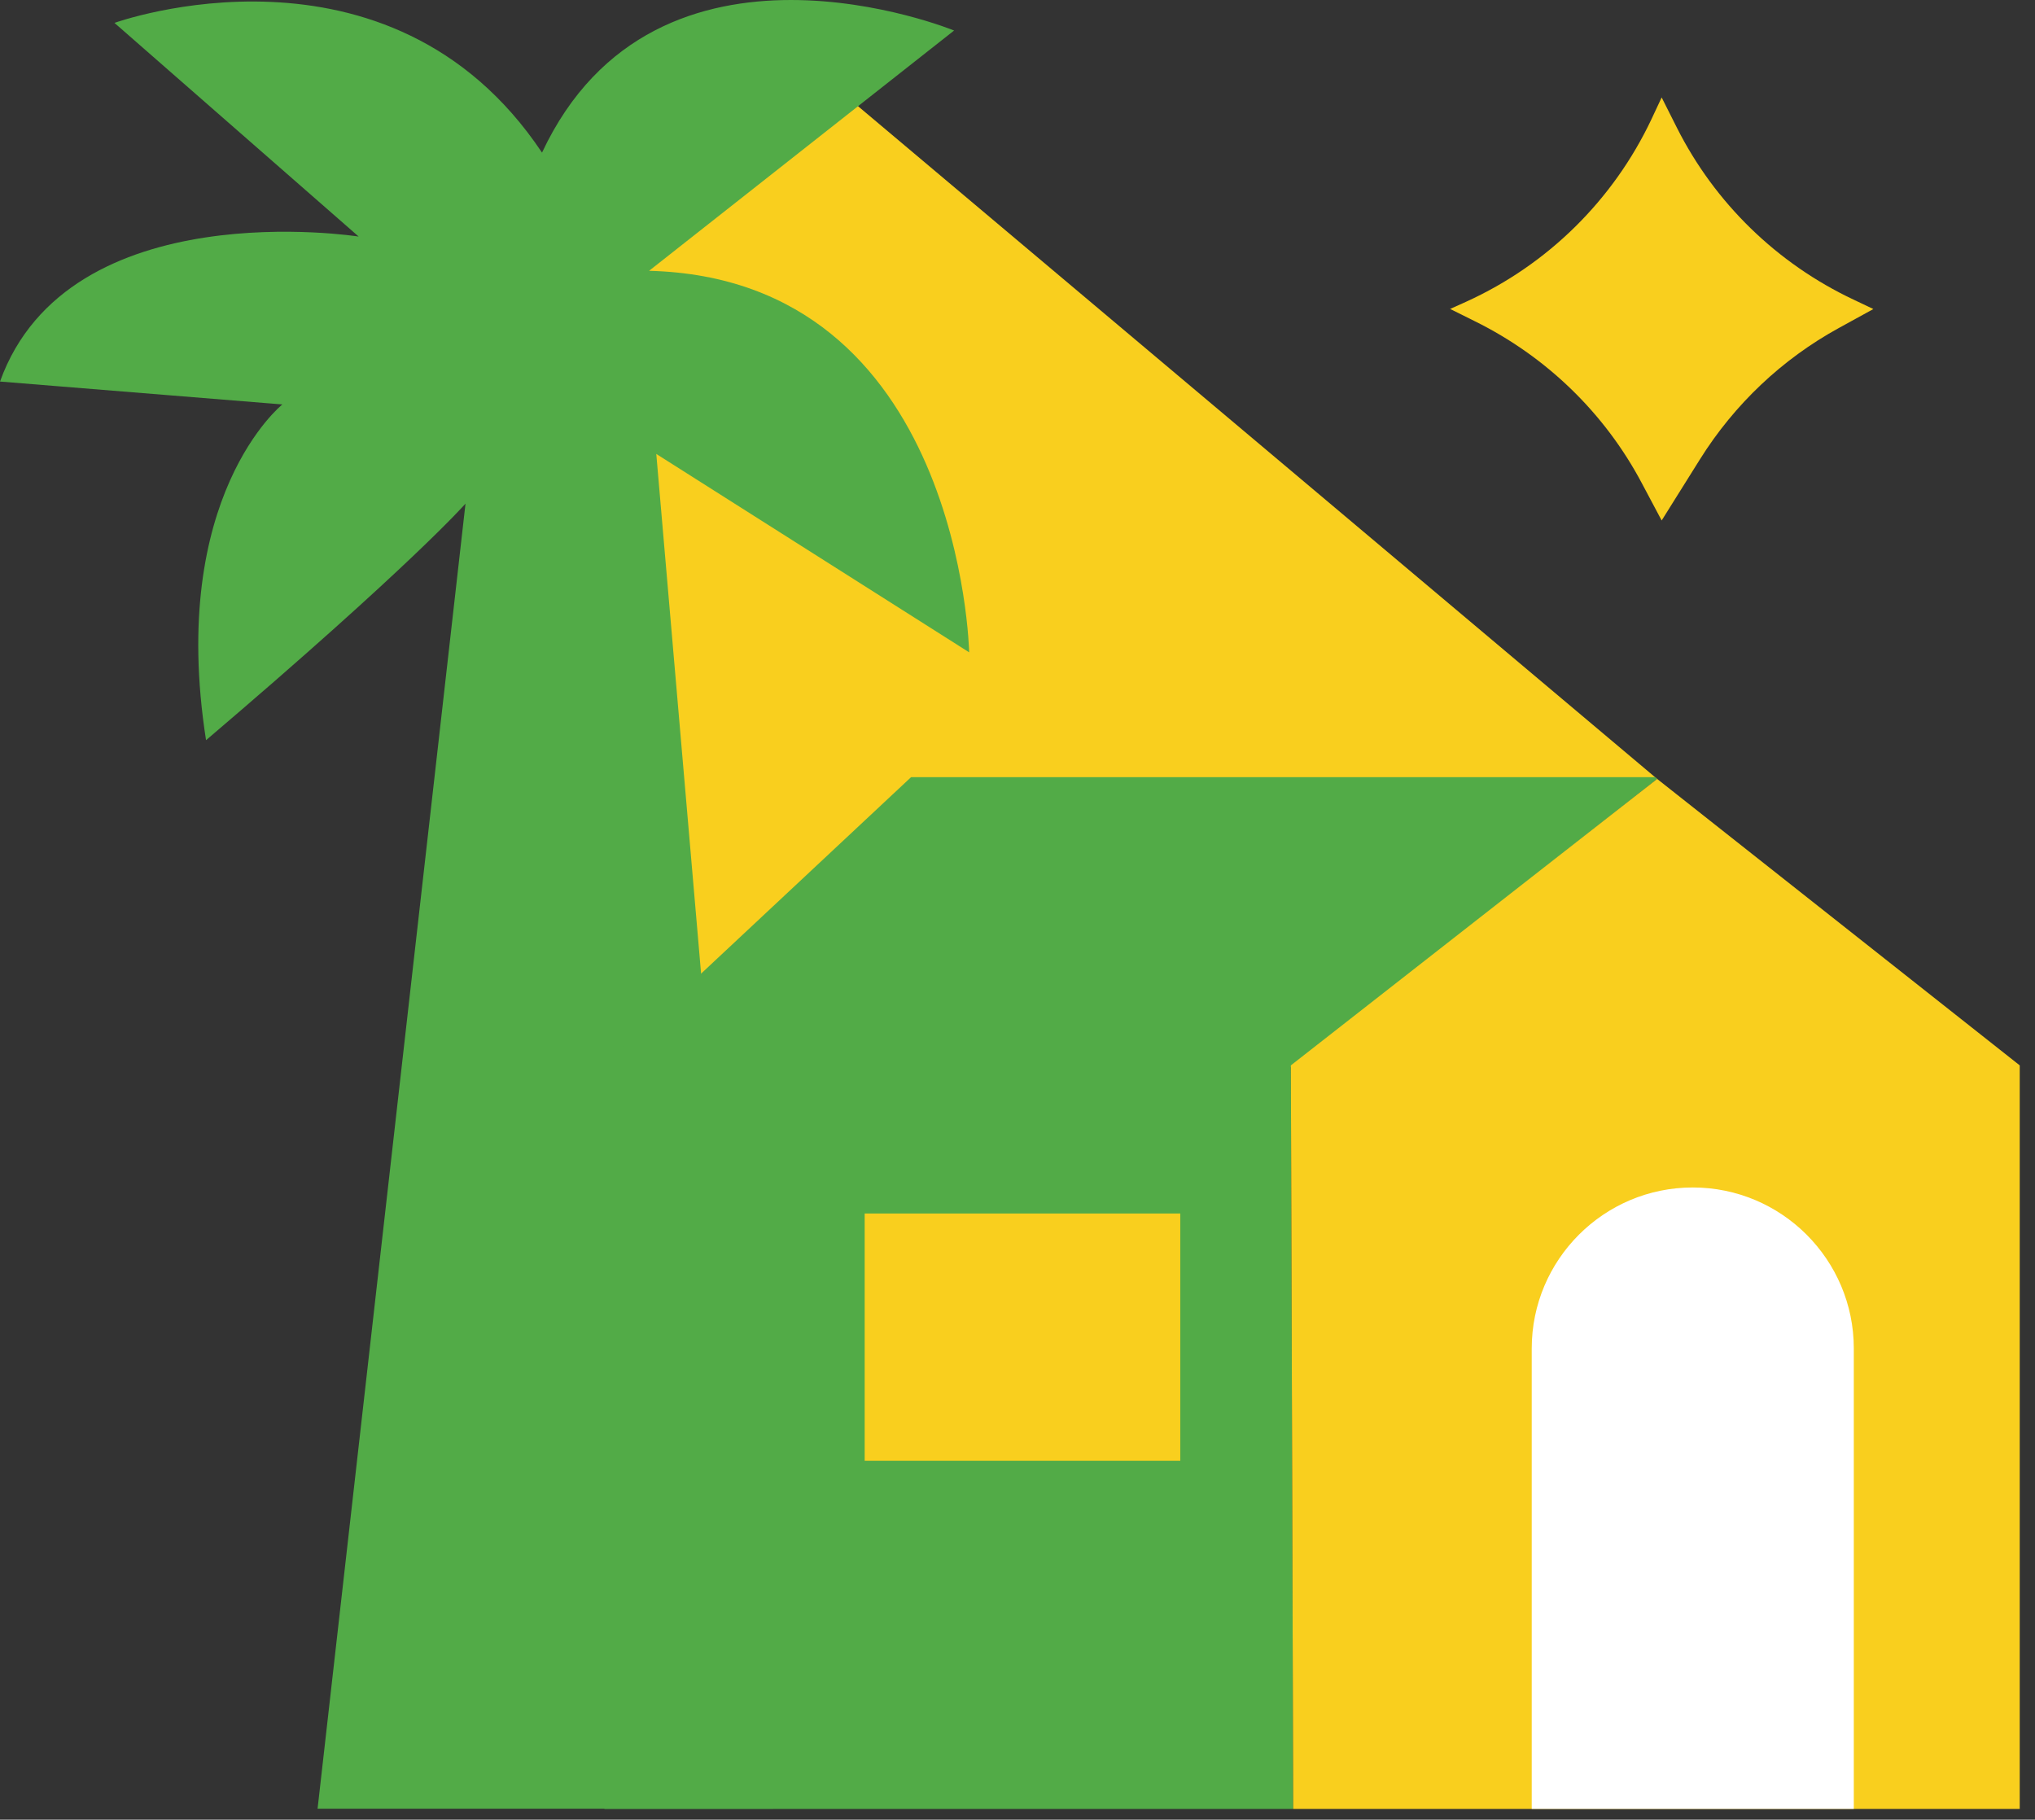 <svg width="104" height="93" viewBox="0 0 104 93" fill="none" xmlns="http://www.w3.org/2000/svg">
<rect x="0" y="0" width="104" height="93" fill="#333333" stroke="none"/>
<g clip-path="url(#clip0_849_14317)">
<path d="M84.69 39.81L42.44 4.24L26.4 13.8L33.88 55.7L84.69 39.81Z" fill="#F9CF1E"/>
<path d="M33.16 13.85L48.76 1.56C48.76 1.56 33.55 -4.68 27.7 7.8C19.89 -3.9 5.85 1.17 5.85 1.17L18.33 12.09C18.33 12.09 3.51 9.75 0 19.5L14.43 20.67C14.43 20.67 8.58 25.35 10.53 37.83C21.06 28.86 23.79 25.74 23.79 25.74L16.23 92.44H39.51L33.54 23.2L49.53 33.34C49.53 33.34 49.14 14.23 33.15 13.84L33.16 13.85Z" fill="#52AB47"/>
<path d="M84.69 39.811L84.59 39.721H46.56L30.72 54.541L30.89 92.451H66.09L65.97 54.541L84.69 39.811Z" fill="#52AB47"/>
<path d="M103.22 54.45L84.69 39.81L65.97 54.45L66.09 92.451H103.22V54.45Z" fill="#F9CF1E"/>
<path d="M86.51 60.69C91.05 60.69 94.74 64.379 94.74 68.919V92.45H78.28V68.919C78.28 64.379 81.97 60.69 86.51 60.69Z" fill="white"/>
<path d="M60.32 62.02H44.19V74.659H60.32V62.02Z" fill="#F9CF1E"/>
<path d="M95.73 15.8L93.98 16.761C91.08 18.351 88.64 20.66 86.88 23.471L84.92 26.601L83.91 24.701C82.01 21.11 79.02 18.221 75.38 16.421L74.11 15.79L74.95 15.411C79.1 13.521 82.45 10.22 84.4 6.09L84.92 4.98L85.7 6.53C87.64 10.38 90.82 13.47 94.72 15.31L95.73 15.79V15.8Z" fill="#F9CF1E"/>
</g>
<defs>
<clipPath id="clip0_849_14317">
<rect width="103.22" height="92.45" fill="white"/>
</clipPath>
</defs>
</svg>
